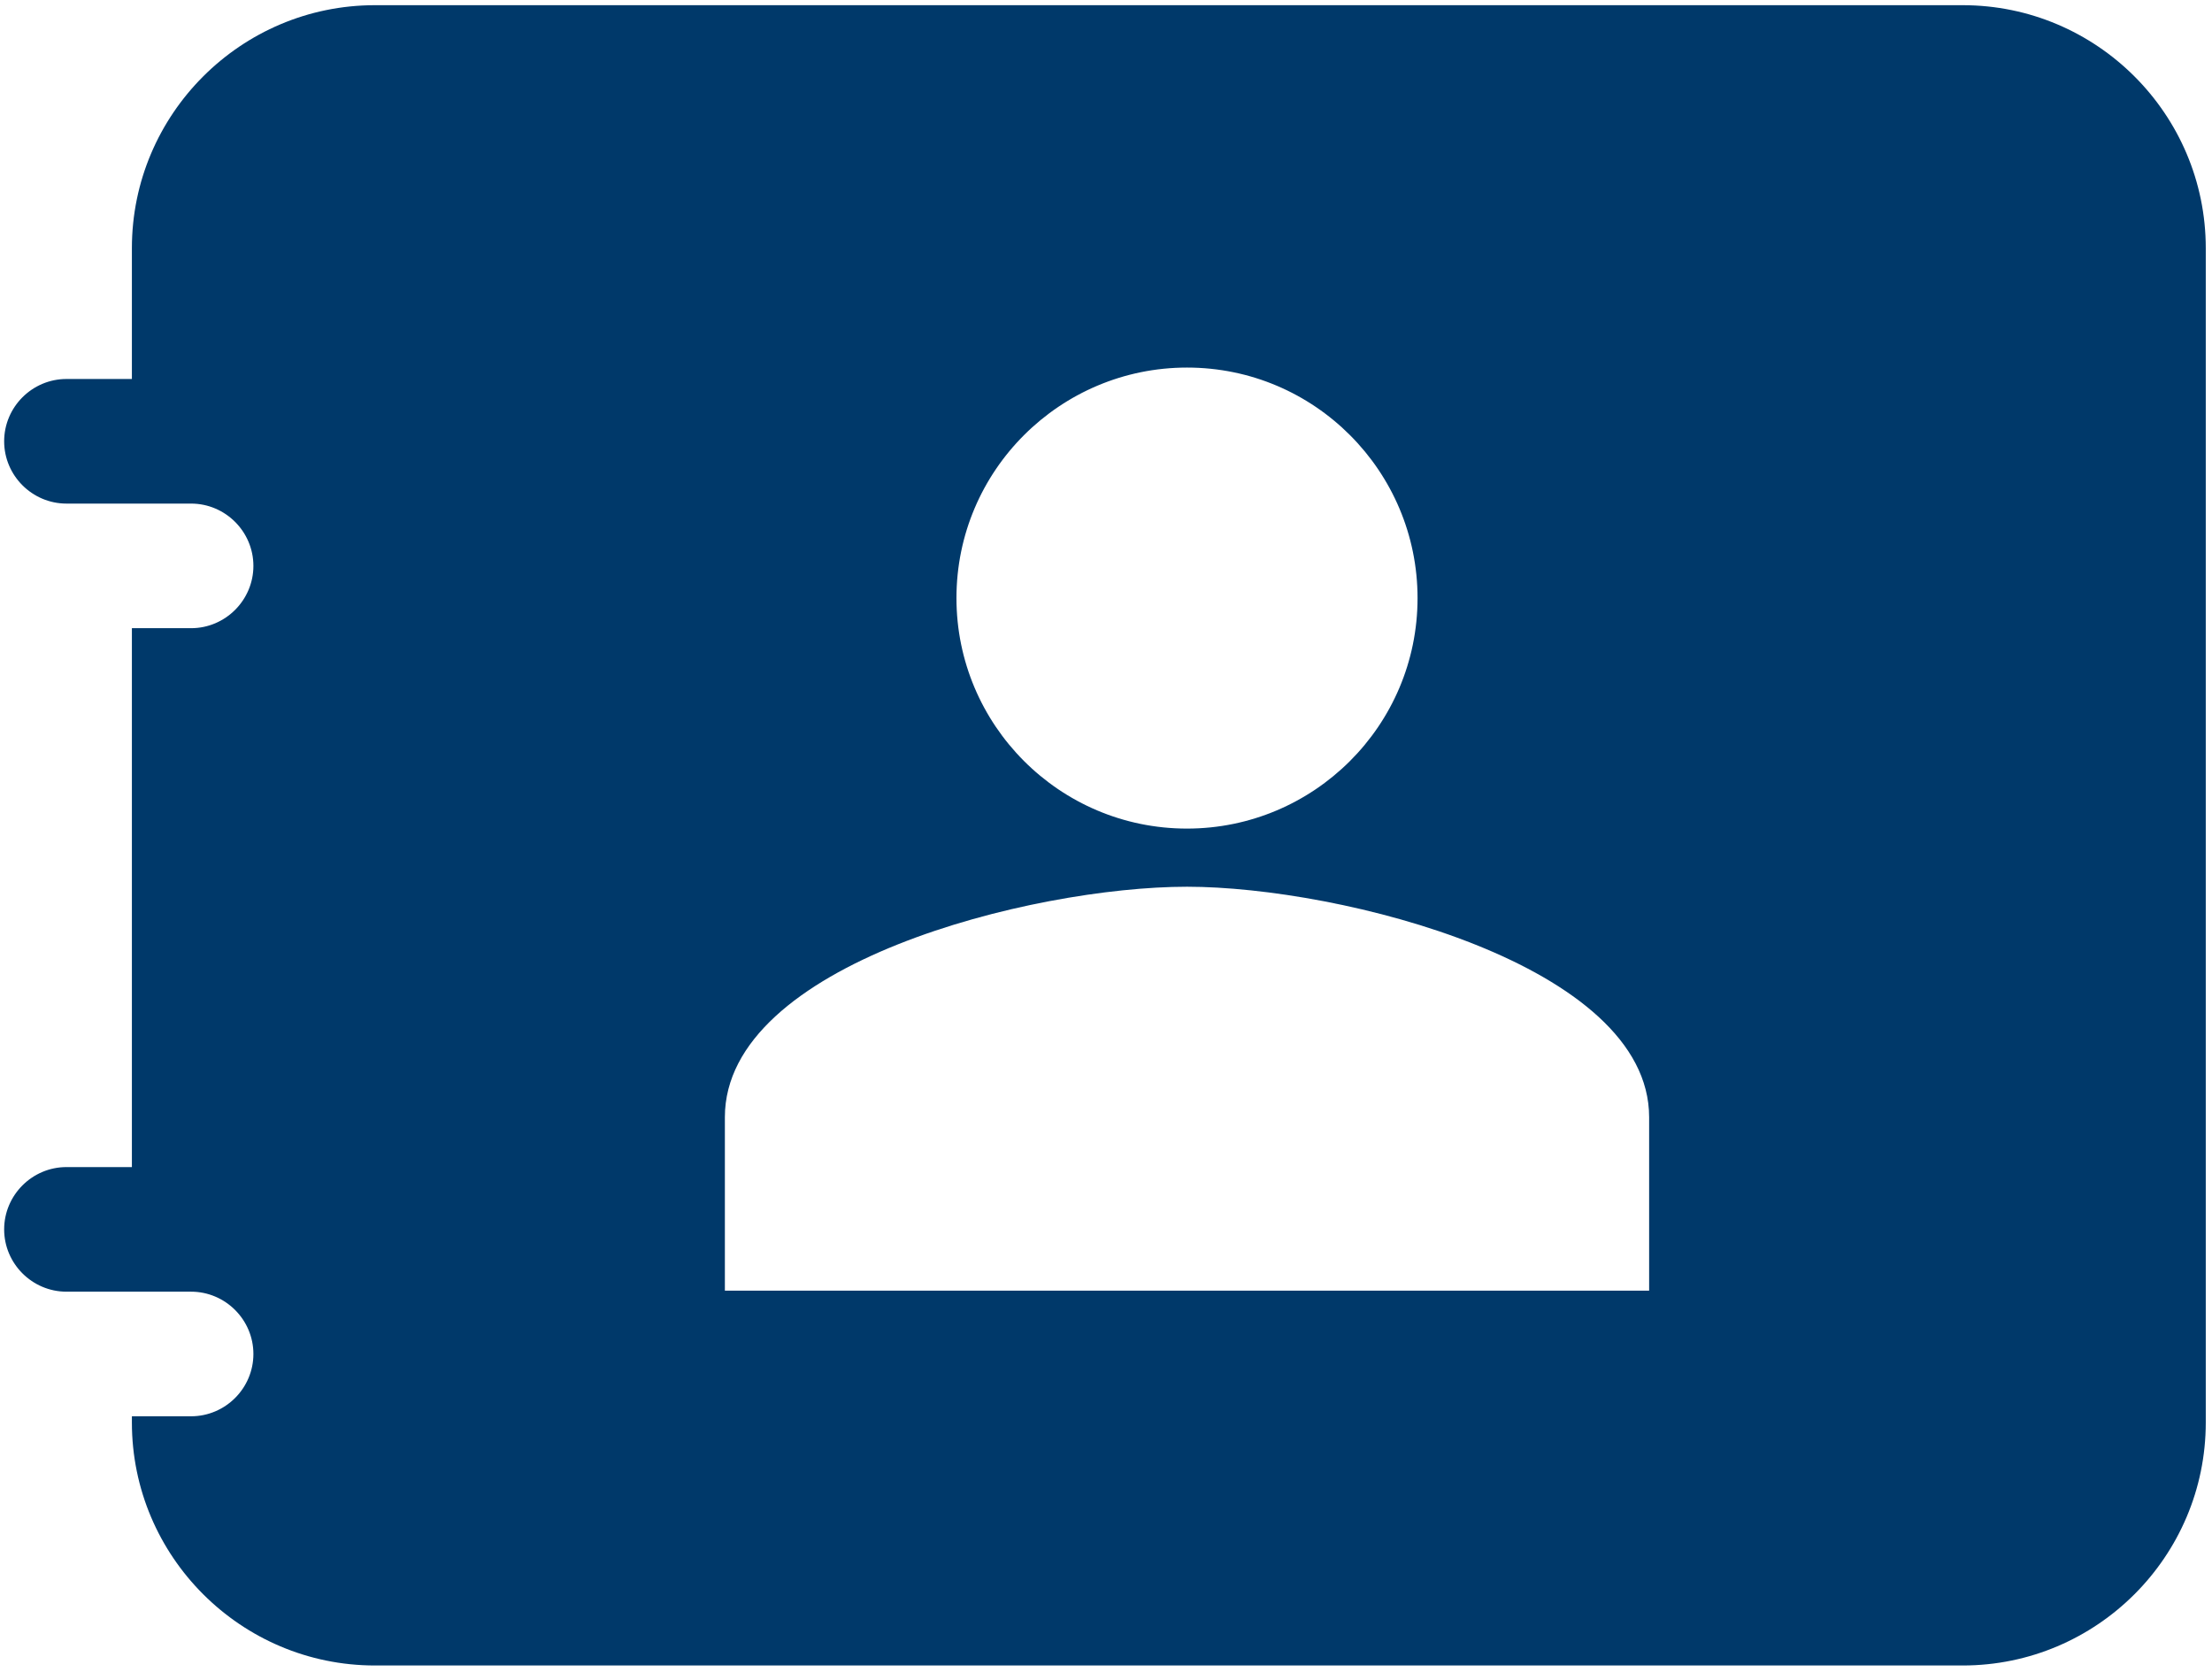 <?xml version="1.0" encoding="UTF-8"?>
<svg width="213px" height="161px" viewBox="0 0 213 161" version="1.1" xmlns="http://www.w3.org/2000/svg" xmlns:xlink="http://www.w3.org/1999/xlink">
    <title>Shape</title>
    <g id="Page-1" stroke="none" stroke-width="1" fill="none" fill-rule="evenodd">
        <path d="M189,0.5 L36.1,0.5 C23.2,0.5 12.7,11 12.7,23.9 L12.7,36.5 L6.4,36.5 C3.1,36.5 0.4,39.2 0.4,42.5 C0.4,45.8 3.1,48.5 6.4,48.5 L12.7,48.5 L18.4,48.5 C21.7,48.5 24.4,51.2 24.4,54.5 C24.4,57.8 21.7,60.5 18.4,60.5 L12.7,60.5 L12.7,112.4 L6.4,112.4 C3.1,112.4 0.4,115.1 0.4,118.4 C0.4,121.7 3.1,124.4 6.4,124.4 L12.7,124.4 L18.4,124.4 C21.7,124.4 24.4,127.1 24.4,130.4 C24.4,133.7 21.7,136.4 18.4,136.4 L12.7,136.4 L12.7,137 C12.7,149.9 23.2,160.4 36.1,160.4 L189,160.4 C201.9,160.4 212.4,149.9 212.4,137 L212.4,23.9 C212.4,11 201.9,0.5 189,0.5 Z M114.3,35.4 C126.6,35.4 136.5,45.4 136.5,57.6 C136.5,69.9 126.5,79.8 114.3,79.8 C102,79.8 92.1,69.8 92.1,57.6 C92.1,45.3 102.1,35.4 114.3,35.4 Z M158.8,124.3 L69.8,124.3 L69.8,107.6 C69.8,92.8 99.4,85.4 114.3,85.4 C129.1,85.4 158.8,92.9 158.8,107.6 L158.8,124.3 Z" id="Shape" fill="#00396A" fill-rule="nonzero"></path>
    </g>
</svg>